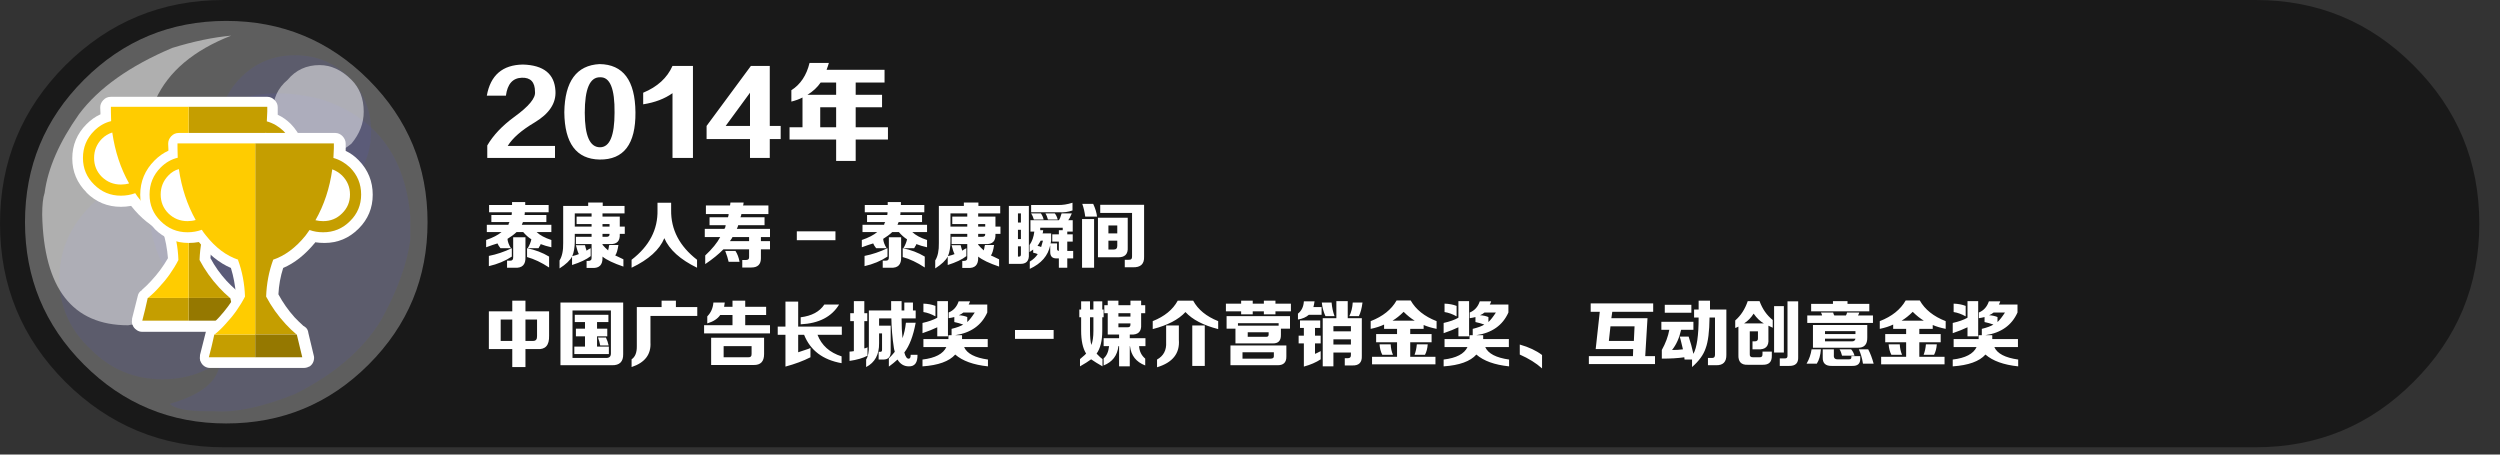 
<svg xmlns="http://www.w3.org/2000/svg" version="1.1" xmlns:xlink="http://www.w3.org/1999/xlink" preserveAspectRatio="none" x="0px" y="0px" width="550px" height="100px" viewBox="0 0 550 100">
<rect x="0" y="0" width="550" height="100" fill="#333333" stroke="none"/>
<defs>
<g id="Layer2_0_FILL">
<path fill="#000000" fill-opacity="0.502" stroke="none" d="
M 545.45 49.2
Q 545.45 28.8 531 14.4 516.65 0 496.25 0
L 49.2 0
Q 28.8 0 14.35 14.4 0 28.8 0 49.2 0 69.6 14.35 84 28.8 98.4 49.2 98.4
L 496.25 98.4
Q 516.65 98.4 531 84 545.45 69.6 545.45 49.2 Z"/>
</g>

<g id="pop_0_Layer5_0_FILL">
<path fill="#0C0A80" fill-opacity="0.2" stroke="none" d="
M 7.25 6.1
Q 7.75 5.2 7.85 4.45 7.85 4.3 7.85 4 7.7 2.15 6.05 1.6 4.15 1.1 3 2.6 1.9 4.15 3.45 5.9 4.7 7.3 2.95 7.8 3.1 7.95 3.7 7.95 3.75 7.95 3.85 7.95 4.5 8 5.5 7.6 6.7 7 7.25 6.1 Z"/>
</g>

<g id="pop_0_Layer4_0_FILL">
<path fill="#0C0A80" fill-opacity="0.2" stroke="none" d="
M 4.85 5.25
Q 4.85 4.4 4.25 3.75 3.65 3.15 2.8 3.15 1.95 3.15 1.35 3.75 0.7 4.4 0.7 5.25 0.7 6.1 1.35 6.7 1.95 7.3 2.8 7.3 3.65 7.3 4.25 6.7 4.85 6.1 4.85 5.25 Z"/>
</g>

<g id="pop_0_Layer3_0_FILL">
<path fill="#0C0A80" fill-opacity="0.2" stroke="none" d="
M 7.05 2.25
Q 7.05 1.6 6.6 1.15 6.15 0.7 5.5 0.7 4.85 0.7 4.4 1.15 3.95 1.6 3.95 2.25 3.95 2.9 4.4 3.35 4.85 3.8 5.5 3.8 6.15 3.8 6.6 3.35 7.05 2.9 7.05 2.25 Z"/>
</g>

<g id="pop_0_Layer2_0_FILL">
<path fill="#FFFFFF" fill-opacity="0.302" stroke="none" d="
M 8.2 4.1
Q 8.2 2.4 7 1.2 5.8 0 4.1 0 2.4 0 1.2 1.2 0 2.4 0 4.1 0 5.8 1.2 7 2.4 8.2 4.1 8.2 5.8 8.2 7 7 8.2 5.8 8.2 4.1 Z"/>
</g>

<g id="pop_0_Layer1_0_FILL">
<path fill="#FFFFFF" fill-opacity="0.502" stroke="none" d="
M 2.1 6.2
Q 3.7 5.95 2.65 3.7 1.9 1.2 4.2 0.3 3.65 0.35 3 0.55 1.7 1.1 1.1 1.9 0.5 2.75 0.4 3.5 0.35 3.65 0.35 3.95 0.4 6.2 2.1 6.2 Z"/>
</g>

<g id="pop_0_Layer0_0_FILL">
<path fill="#FFFFFF" fill-opacity="0.502" stroke="none" d="
M 6.9 1.85
Q 6.9 1.45 6.65 1.2 6.35 0.9 6 0.9 5.6 0.9 5.35 1.2 5.05 1.45 5.05 1.85 5.05 2.2 5.35 2.5 5.6 2.75 6 2.75 6.35 2.75 6.65 2.5 6.9 2.2 6.9 1.85 Z"/>
</g>

<g id="Layer2_1_MEMBER_1_FILL">
<path fill="#FFFFFF" stroke="none" d="
M 61.1 24.65
Q 61.1 24.2 61.1 23.75 61.1 23.7 61.1 23.6 61.1 22.7 60.4 22 59.7 21.3 58.8 21.3
L 24.4 21.3
Q 23.4 21.3 22.75 22 22.7 22 22.7 22.05 22.05 22.75 22.05 23.6 22.05 23.7 22.05 23.75 22.05 24.25 22.1 24.85 22.1 25 22.1 25.15 20.45 25.9 19.05 27.3 15.9 30.45 15.9 34.85 15.9 39.2 19.05 42.35
L 19.05 42.4
Q 22.2 45.5 26.6 45.5 27.7 45.5 28.8 45.3
L 28.85 45.3
Q 32 49.3 35.85 50.95 36.7 53.7 36.95 56.8 35.4 59.5 33.25 61.8 32.35 62.8 31.25 63.75
L 31.25 63.8
Q 31.2 63.8 31.2 63.85 30.45 64.3 30.3 65.15 29.7 67.65 29.05 70.1 29.05 70.2 29.05 70.3 28.95 70.8 29.1 71.4 29.15 71.5 29.2 71.55 29.4 72.15 30.05 72.6 30.6 73 31.3 73
L 51.85 73
Q 52.5 73 53.05 72.65 53.1 72.6 53.2 72.6 53.8 72.15 54 71.55 54 71.5 54.05 71.4 54.25 70.75 54.05 70.1 53.5 67.75 52.9 65.3 52.8 64.35 52.05 63.85 51.95 63.75 51.8 63.7 50.75 62.75 49.85 61.8 47.75 59.5 46.3 56.8 46.45 53.75 47.35 50.95 51.1 49.35 54.35 45.4 54.35 45.35 54.4 45.3 55.4 45.5 56.45 45.5 60.8 45.5 63.95 42.35 67.05 39.2 67.05 34.85 67.05 30.45 64 27.3 62.65 25.95 61.1 25.25 61.1 25 61.1 24.75 61.1 24.7 61.1 24.65 Z"/>
</g>

<g id="Layer2_1_MEMBER_1_MEMBER_0_FILL">
<path fill="#957800" stroke="none" d="
M 50.65 65.55
L 50.6 65.55 41.5 65.55 41.5 70.55 51.85 70.55
Q 51.25 68.1 50.65 65.55 Z"/>

<path fill="#C59E00" stroke="none" d="
M 32.5 65.55
Q 31.95 68.1 31.3 70.55
L 41.5 70.55 41.5 65.55 32.55 65.55 32.5 65.55
M 58.8 23.5
L 41.5 23.5 41.5 65.55 50.6 65.55
Q 49.3 64.45 48.2 63.25 45.65 60.5 43.9 57.2 44.05 52.9 45.45 49.15
L 45.4 49.15
Q 49.3 47.85 52.55 43.8 53 43.25 53.45 42.55 54.8 43.05 56.45 43.05 59.9 43.05 62.35 40.6 64.8 38.2 64.8 34.75 64.8 31.25 62.35 28.8 60.7 27.25 58.7 26.7 58.75 25.65 58.8 24.55 58.8 24.1 58.8 23.65 58.8 23.6 58.8 23.5
M 58.45 29.2
Q 59.65 29.65 60.6 30.55 62.35 32.3 62.35 34.75 62.35 37.2 60.6 38.9 58.9 40.6 56.45 40.6 55.55 40.6 54.75 40.4 57.6 35.4 58.45 29.2 Z"/>

<path fill="#FFCC00" stroke="none" d="
M 24.4 23.5
Q 24.4 23.6 24.4 23.65 24.4 24.1 24.4 24.55 24.4 25.6 24.45 26.65 22.35 27.15 20.7 28.8 18.25 31.25 18.25 34.75 18.25 38.2 20.7 40.6 23.15 43.05 26.6 43.05 28.25 43.05 29.75 42.5 30.15 43.15 30.65 43.75 33.85 47.85 37.8 49.15
L 37.7 49.15
Q 39.1 52.9 39.25 57.2 37.55 60.5 34.95 63.25 33.9 64.45 32.55 65.55
L 41.5 65.55 41.5 23.5 24.4 23.5
M 20.7 34.75
Q 20.7 32.3 22.4 30.55 23.4 29.55 24.7 29.15 25.6 35.4 28.4 40.35 27.55 40.6 26.6 40.6 24.15 40.6 22.4 38.9 20.7 37.2 20.7 34.75 Z"/>
</g>

<g id="Layer2_1_MEMBER_2_FILL">
<path fill="#FFFFFF" stroke="none" d="
M 78.95 35.3
Q 77.6 33.9 76.05 33.2 76.05 32.95 76.05 32.7
L 76.05 32.65
Q 76.05 32.15 76.05 31.7
L 76.05 31.6
Q 76.05 30.7 75.35 29.95 74.65 29.25 73.75 29.25
L 39.35 29.25
Q 38.35 29.25 37.7 29.95 37.65 29.95 37.65 30 37 30.7 37 31.6
L 37 31.7
Q 37 32.25 37.05 32.85 37.05 32.95 37.05 33.15 35.4 33.9 34 35.3 30.85 38.45 30.85 42.85 30.85 47.2 34 50.3
L 34 50.35
Q 37.15 53.45 41.55 53.45 42.65 53.45 43.75 53.25
L 43.8 53.3
Q 46.95 57.3 50.8 58.95 51.65 61.7 51.9 64.8 50.35 67.45 48.2 69.8 47.3 70.8 46.2 71.75
L 46.2 71.8
Q 46.15 71.8 46.15 71.85 45.4 72.3 45.25 73.15 44.65 75.65 44 78.1 44 78.2 44 78.25 43.9 78.8 44.05 79.4 44.1 79.45 44.15 79.55 44.35 80.15 45 80.6 45.55 80.95 46.25 80.95
L 66.8 80.95
Q 67.45 80.95 68 80.65 68.05 80.6 68.15 80.6 68.75 80.15 68.95 79.55 68.95 79.45 69 79.4 69.2 78.7 69 78.1 68.45 75.75 67.85 73.3 67.75 72.3 67 71.85 66.9 71.75 66.75 71.7 65.7 70.75 64.8 69.8 62.7 67.45 61.25 64.75 61.4 61.75 62.3 58.95 66.05 57.35 69.3 53.4 69.3 53.35 69.35 53.3 70.35 53.45 71.4 53.45 75.75 53.45 78.9 50.3 82 47.2 82 42.85 82 38.45 78.95 35.3 Z"/>
</g>

<g id="Layer2_1_MEMBER_2_MEMBER_0_FILL">
<path fill="#C59E00" stroke="none" d="
M 47.2 73.6
L 47.15 73.6
Q 46.6 76.15 45.95 78.6
L 56.15 78.6 56.15 73.6 47.2 73.6
M 73.45 31.65
L 73.45 31.55 56.15 31.55 56.15 73.6 65.25 73.6
Q 63.95 72.5 62.85 71.3 60.3 68.55 58.55 65.25 58.7 60.95 60.1 57.15
L 60.05 57.15
Q 63.95 55.85 67.2 51.85 67.65 51.25 68.1 50.6 69.45 51.1 71.1 51.1 74.55 51.1 77 48.65 79.45 46.25 79.45 42.8 79.45 39.3 77 36.85 75.35 35.3 73.35 34.75 73.4 33.65 73.45 32.6 73.45 32.1 73.45 31.65
M 77 42.8
Q 77 45.25 75.25 46.95 73.55 48.65 71.1 48.65 70.2 48.65 69.4 48.45 72.25 43.45 73.1 37.25 74.3 37.7 75.25 38.6 77 40.35 77 42.8 Z"/>

<path fill="#957800" stroke="none" d="
M 65.3 73.6
L 65.25 73.6 56.15 73.6 56.15 78.6 66.5 78.6
Q 65.9 76.15 65.3 73.6 Z"/>

<path fill="#FFCC00" stroke="none" d="
M 39.1 34.7
Q 37 35.2 35.35 36.85 32.9 39.3 32.9 42.8 32.9 46.25 35.35 48.65 37.8 51.1 41.25 51.1 42.9 51.1 44.4 50.55 44.8 51.2 45.3 51.8 48.5 55.85 52.45 57.15
L 52.35 57.15
Q 53.75 60.95 53.9 65.25 52.2 68.55 49.6 71.3 48.55 72.5 47.2 73.6
L 56.15 73.6 56.15 31.55 39.05 31.55 39.05 31.65
Q 39.05 32.1 39.05 32.6 39.05 33.6 39.1 34.7
M 43.05 48.4
Q 42.2 48.65 41.25 48.65 38.8 48.65 37.05 46.95 35.35 45.25 35.35 42.8 35.35 40.35 37.05 38.6 38.05 37.55 39.35 37.2 40.25 43.4 43.05 48.4 Z"/>
</g>

<g id="Layer1_0_FILL">
<path fill="#FFFFFF" stroke="none" d="
M 429.8 66.8
L 429.8 68.65
Q 431.1 68.85 432.45 69.6
L 432.45 67.3
Q 431.3 66.85 429.8 66.8
M 435.3 73.75
L 435.3 74.1
Q 435.3 74.35 435.3 74.6
L 429.8 74.6 429.8 76.35 434.85 76.35
Q 433.8 78.6 429.6 79.1
L 429.6 80.6
Q 434.8 80.25 436.8 78 439.2 80.1 444 80.6
L 444 79.1
Q 439.7 78.5 438.75 76.35
L 443.95 76.35 443.95 74.6 438.3 74.6
Q 438.3 74.35 438.3 74.1
L 438.3 73.75 436.75 73.75
Q 441.95 73 443.85 68.75
L 443.85 67 439.75 67
Q 439.8 66.85 439.95 66.6 440 66.4 440.05 66.3
L 437.55 66.3
Q 436.95 68.1 435.35 68.75
L 435.35 70
Q 436.05 69.9 436.6 69.75
L 436.6 70.85
Q 437.55 71.05 438.55 71.4 437.8 71.9 436 72.35
L 436 73.75 435.3 73.75
M 439.45 70.85
L 439.45 69.75
Q 438.6 69.4 437.6 69.35 438.2 69.1 438.6 68.75
L 441.1 68.75
Q 440.2 70.15 439.45 70.85
M 435.2 66.25
L 432.85 66.25 432.85 69.9
Q 431.6 70.6 429.6 71.05
L 429.6 73.3
Q 431.5 72.65 432.85 72
L 432.85 74 435.2 74 435.2 66.25
M 423.7 75.75
Q 423.6 77 423.2 78.05
L 425.5 78.05
Q 426 77.1 426.1 75.75
L 423.7 75.75
M 416.1 78.05
L 418.45 78.05
Q 418 77 417.95 75.75
L 415.5 75.75
Q 415.6 77.1 416.1 78.05
M 428.05 72.35
L 428.05 70.65
Q 424.05 69.1 422.35 66.1
L 419.25 66.1
Q 417.55 69.1 413.55 70.65
L 413.55 72.35
Q 415.25 72 416.5 71.4
L 416.5 72.35 419.35 72.35 419.35 73.5 414.75 73.5 414.75 75.3 419.35 75.3 419.35 78.5 413.85 78.5 413.85 80.15 427.8 80.15 427.8 78.5 422.25 78.5 422.25 75.3 426.95 75.3 426.95 73.5 422.25 73.5 422.25 72.35 425.2 72.35 425.2 71.5
Q 426.35 72 428.05 72.35
M 420.8 68.6
Q 422.05 69.85 423.25 70.55
L 418.35 70.55
Q 419.55 69.85 420.8 68.6
M 397.45 80
L 399.7 80
Q 400.45 78.85 400.6 76.85
L 398.55 76.85
Q 398.3 78.55 397.45 80
M 408.7 76.5
Q 410.85 76.55 410.8 74.25
L 410.8 71.5 398.85 71.5 398.85 76.5 408.7 76.5
M 408.2 72.85
L 408.2 73.5 401.5 73.5 401.5 72.85 408.2 72.85
M 408.2 74.5
Q 408.1 75.1 407.45 75.1
L 401.5 75.1 401.5 74.5 408.2 74.5
M 409.25 78.9
L 409.25 78.35 407.3 78.35 407.3 78.55
Q 407.35 79.05 406.8 79.05
L 404.35 79.05
Q 403.35 79.1 403.45 78.1
L 403.45 76.85 401 76.85 401 78.65
Q 400.95 80.55 403 80.5
L 407.5 80.5
Q 409.3 80.55 409.25 78.9
M 405.25 78.25
L 408 78.25
Q 407.75 77.4 407.25 76.85
L 404.7 76.85
Q 405.05 77.4 405.25 78.25
M 412.2 80
Q 411.7 78.15 411 76.85
L 408.95 76.85
Q 409.6 78.3 409.85 80
L 412.2 80
M 409.05 68.75
L 406.35 68.75
Q 406.3 69.1 406.1 69.4
L 403.55 69.4
Q 403.35 69.1 403.3 68.75
L 400.6 68.75
Q 400.7 68.9 400.8 69.15 400.85 69.35 400.85 69.4
L 397.6 69.4 397.6 71.05 412.05 71.05 412.05 69.4 408.75 69.4
Q 408.95 69.1 409.05 68.75
M 406.45 66.85
L 406.45 66.25 403.25 66.25 403.25 66.85 398.45 66.85 398.45 68.5 411.25 68.5 411.25 66.85 406.45 66.85
M 392.45 67.35
L 390.3 67.35 390.3 77.55 392.45 77.55 392.45 67.35
M 395.6 66.3
L 393.25 66.3 393.25 78.3
Q 393.25 78.85 392.7 78.85
L 391.55 78.85 391.55 80.5 393.6 80.5
Q 395.7 80.55 395.6 78.55
L 395.6 66.3
M 389.05 71.65
Q 389.55 71.9 390 72.1
L 390 70.4
Q 388.05 68.85 387.1 66.25
L 384.5 66.25
Q 383.6 68.9 381.75 70.5
L 381.75 72.15
Q 381.85 72.1 382.05 72.05 382.3 71.9 382.45 71.85
L 382.45 78.05
Q 382.35 80.35 384.5 80.25
L 387.8 80.25
Q 389.85 80.3 389.8 78.25
L 389.8 77.35 387.75 77.35 387.75 77.85
Q 387.8 78.65 387.05 78.6
L 385.7 78.6
Q 384.85 78.65 384.95 77.75
L 384.95 72.9 386.75 72.9 386.75 74.4
Q 386.8 75.1 386.05 75.1
L 385.55 75.1 385.55 76.85 386.75 76.85
Q 389.25 77 389.05 74.55
L 389.05 71.65
M 385.8 69
Q 386.85 70.5 388.05 71.15
L 383.7 71.15
Q 384.95 70.35 385.8 69
M 365.5 70.8
L 365.5 72.55 367.25 72.55
Q 366.85 74.75 365.6 77
L 365.6 78.9
Q 368.55 78.9 370.55 78.6 370.55 78.9 370.6 79.1
L 372.25 79.1 372.25 80.75
Q 374.55 78.75 375.25 76.6 376.05 74.5 376.1 69.85
L 377.3 69.85 377.3 78.05
Q 377.3 78.75 376.7 78.75
L 375.75 78.75 375.75 80.35 377.55 80.35
Q 379.85 80.4 379.8 78.05
L 379.8 68.1 376.2 68.1 376.2 66.15 373.7 66.15 373.7 68.1 372.7 68.1 372.7 69.85 373.7 69.85
Q 373.7 75.75 372.55 77.85 372.1 75.8 371.5 74.05
L 369.55 74.05
Q 369.6 74.3 369.75 74.8 370.1 76.25 370.25 76.85 369.2 77 367.85 77 369.25 75.25 369.85 72.55
L 372.55 72.55 372.55 70.8 365.5 70.8
M 372.1 68.8
L 372.1 67.05 366.25 67.05 366.25 68.8 372.1 68.8
M 334.35 78
Q 337.3 79.3 339.25 81.05
L 339.25 78.1
Q 337.35 76.65 334.35 75.8
L 334.35 78
M 363.7 68.6
L 363.7 66.75 349.95 66.75 349.95 68.6 351.95 68.6 351.05 76.8 359.3 76.8 359.25 78.35 349.55 78.35 349.55 80.1 364.1 80.1 364.1 78.35 361.95 78.35 362.45 70 354.5 70 354.7 68.6 363.7 68.6
M 354.3 71.8
L 359.6 71.8 359.45 75 353.95 75 354.3 71.8
M 317.8 66.8
L 317.8 68.65
Q 319.1 68.85 320.45 69.6
L 320.45 67.3
Q 319.3 66.85 317.8 66.8
M 323.2 66.25
L 320.85 66.25 320.85 69.9
Q 319.6 70.6 317.6 71.05
L 317.6 73.3
Q 319.5 72.65 320.85 72
L 320.85 74 323.2 74 323.2 66.25
M 327.75 67
Q 327.8 66.85 327.95 66.6 328 66.4 328.05 66.3
L 325.55 66.3
Q 324.95 68.1 323.35 68.75
L 323.35 70
Q 324.05 69.9 324.6 69.75
L 324.6 70.85
Q 325.55 71.05 326.55 71.4 325.8 71.9 324 72.35
L 324 73.75 323.3 73.75 323.3 74.1
Q 323.3 74.35 323.3 74.6
L 317.8 74.6 317.8 76.35 322.85 76.35
Q 321.8 78.6 317.6 79.1
L 317.6 80.6
Q 322.8 80.25 324.8 78 327.2 80.1 332 80.6
L 332 79.1
Q 327.7 78.5 326.75 76.35
L 331.95 76.35 331.95 74.6 326.3 74.6
Q 326.3 74.35 326.3 74.1
L 326.3 73.75 324.75 73.75
Q 329.95 73 331.85 68.75
L 331.85 67 327.75 67
M 327.45 70.85
L 327.45 69.75
Q 326.6 69.4 325.6 69.35 326.2 69.1 326.6 68.75
L 329.1 68.75
Q 328.2 70.15 327.45 70.85
M 311.2 78.05
L 313.5 78.05
Q 314 77.1 314.1 75.75
L 311.7 75.75
Q 311.6 77 311.2 78.05
M 304.1 78.05
L 306.45 78.05
Q 306 77 305.95 75.75
L 303.5 75.75
Q 303.6 77.1 304.1 78.05
M 304.5 72.35
L 307.35 72.35 307.35 73.5 302.75 73.5 302.75 75.3 307.35 75.3 307.35 78.5 301.85 78.5 301.85 80.15 315.8 80.15 315.8 78.5 310.25 78.5 310.25 75.3 314.95 75.3 314.95 73.5 310.25 73.5 310.25 72.35 313.2 72.35 313.2 71.5
Q 314.35 72 316.05 72.35
L 316.05 70.65
Q 312.05 69.1 310.35 66.1
L 307.25 66.1
Q 305.55 69.1 301.55 70.65
L 301.55 72.35
Q 303.25 72 304.5 71.4
L 304.5 72.35
M 306.35 70.55
Q 307.55 69.85 308.8 68.6 310.05 69.85 311.25 70.55
L 306.35 70.55
M 298.95 69.55
Q 299.5 68.5 299.75 66.55
L 297.6 66.55
Q 297.5 68.25 296.85 69.55
L 298.95 69.55
M 296.5 66.25
L 294 66.25 294 70 291 70 291 80.6 293.35 80.6 293.35 77.55 297.2 77.55 297.2 78.15
Q 297.2 78.8 296.55 78.8
L 295.85 78.8 295.85 80.4 297.45 80.4
Q 299.7 80.5 299.6 78.3
L 299.6 70 296.5 70 296.5 66.25
M 293.35 72.9
L 293.35 71.75 297.2 71.75 297.2 72.9 293.35 72.9
M 297.2 74.65
L 297.2 75.8 293.35 75.8 293.35 74.65 297.2 74.65
M 286 72.15
L 286.85 72.15 286.85 73.85 285.7 73.85 285.7 75.55 286.85 75.55 286.85 80.65
Q 289.05 80.05 290.55 79.05
L 290.55 77.25 290.35 77.35
Q 289.6 77.75 289.3 77.85
L 289.3 75.55 290.55 75.55 290.55 73.85 289.3 73.85 289.3 72.15 290.45 72.15 290.45 70.5 286 70.5 286 72.15
M 292.95 66.55
L 290.8 66.55
Q 290.95 68.15 291.6 69.55
L 293.6 69.55
Q 293.1 68.25 292.95 66.55
M 288.95 67.55
Q 289.1 67 289.2 66.3
L 286.85 66.3
Q 286.75 68.05 285.55 69
L 285.55 70.3
Q 287.05 70.05 287.95 69.25
L 290.75 69.25 290.75 67.55 288.95 67.55
M 281 80.35
Q 283.05 80.4 283 78.4
L 283 76 270.7 76 270.7 80.35 281 80.35
M 280.25 77.5
L 280.25 78.3
Q 280.3 78.9 279.55 78.9
L 273.35 78.9 273.35 77.5 280.25 77.5
M 269.85 69.55
L 269.85 72.3 271.8 72.3 271.8 75.55 280 75.55
Q 281.85 75.6 281.8 73.65
L 281.8 72.3 283.8 72.3 283.8 69.55 269.85 69.55
M 272.35 71.65
L 272.35 71.1 281.3 71.1 281.3 71.65 272.35 71.65
M 274.5 74.1
L 274.5 73.1 279.1 73.1 279.1 73.6
Q 279.1 74.1 278.6 74.1
L 274.5 74.1
M 273.05 66.8
L 269.7 66.8 269.7 68.5 273.05 68.5 273.05 69.15 275.6 69.15 275.6 68.5 278.05 68.5 278.05 69.15 280.6 69.15 280.6 68.5 284 68.5 284 66.8 280.6 66.8 280.6 66.15 278.05 66.15 278.05 66.8 275.6 66.8 275.6 66.15 273.05 66.15 273.05 66.8
M 262.3 80.5
L 265.05 80.5 265.05 71.6 262.3 71.6 262.3 80.5
M 259.35 71.6
L 256.55 71.6 256.55 75.3
Q 256.7 77.9 254.55 79.1
L 254.55 80.8
Q 259.7 79.25 259.35 74.75
L 259.35 71.6
M 268 72.4
L 268 70.65
Q 264.1 69.1 262.5 66.15
L 259.1 66.15
Q 257.5 69.1 253.6 70.65
L 253.6 72.4
Q 258.5 71.15 260.8 68.65 263.1 71.15 268 72.4
M 242.5 66.3
L 240.55 66.3 240.55 68.1 239.8 68.1 239.8 66.3 237.85 66.3 237.85 68.1 237.45 68.1 237.45 69.8 237.85 69.8 237.85 72.75
Q 237.85 76.05 238.95 77.8 238.85 77.85 238.7 78.05 238.05 78.65 237.6 79
L 237.6 80.6
Q 239.1 79.75 240.05 79.05 241.05 79.75 242.55 80.6
L 242.55 79
Q 242.05 78.65 241.5 78.05 241.3 77.85 241.25 77.8 242.5 76.05 242.5 72.75
L 242.5 69.8 242.8 69.8 242.8 68.1 242.5 68.1 242.5 66.3
M 240.55 69.8
L 240.55 72.8
Q 240.55 74.75 240.1 75.9 239.8 74.85 239.8 72.8
L 239.8 69.8 240.55 69.8
M 248.7 66.15
L 248.7 67.15 246.05 67.15 246.05 66.15 243.7 66.15 243.7 67.15 242.95 67.15 242.95 68.9 243.7 68.9 243.7 73.6 246.2 73.6 246.2 74.4 242.8 74.4 242.8 76.15 244 76.15
Q 243.8 78 242.8 78.85
L 242.8 80.4
Q 245.7 79.25 246.05 76.15
L 246.2 76.15 246.2 80.6 248.55 80.6 248.55 76.15 248.6 76.15
Q 248.95 79.25 251.95 80.4
L 251.95 78.9
Q 250.7 77.85 250.6 76.15
L 252 76.15 252 74.4 248.55 74.4 248.55 73.6 248.75 73.6
Q 251.2 73.75 251.05 71.4
L 251.05 68.9 251.95 68.9 251.95 67.15 251.05 67.15 251.05 66.15 248.7 66.15
M 246.05 72
L 246.05 71.15 248.7 71.15 248.7 71.3
Q 248.75 72.05 248 72
L 246.05 72
M 246.05 69.65
L 246.05 68.9 248.7 68.9 248.7 69.65 246.05 69.65
M 231.8 72.6
L 223.3 72.6 223.3 74.55 231.8 74.55 231.8 72.6
M 208.7 70
Q 209.4 69.9 209.95 69.75
L 209.95 70.85
Q 210.9 71.05 211.9 71.4 211.15 71.9 209.35 72.35
L 209.35 73.75 208.65 73.75 208.65 74.1
Q 208.65 74.35 208.65 74.6
L 203.15 74.6 203.15 76.35 208.2 76.35
Q 207.15 78.6 202.95 79.1
L 202.95 80.6
Q 208.15 80.25 210.15 78 212.55 80.1 217.35 80.6
L 217.35 79.1
Q 213.05 78.5 212.1 76.35
L 217.3 76.35 217.3 74.6 211.65 74.6
Q 211.65 74.35 211.65 74.1
L 211.65 73.75 210.1 73.75
Q 215.3 73 217.2 68.75
L 217.2 67 213.1 67
Q 213.15 66.85 213.3 66.6 213.35 66.4 213.4 66.3
L 210.9 66.3
Q 210.3 68.1 208.7 68.75
L 208.7 70
M 210.95 69.35
Q 211.55 69.1 211.95 68.75
L 214.45 68.75
Q 213.55 70.15 212.8 70.85
L 212.8 69.75
Q 211.95 69.4 210.95 69.35
M 206.2 69.9
Q 204.95 70.6 202.95 71.05
L 202.95 73.3
Q 204.85 72.65 206.2 72
L 206.2 74 208.55 74 208.55 66.25 206.2 66.25 206.2 69.9
M 205.8 67.3
Q 204.65 66.85 203.15 66.8
L 203.15 68.65
Q 204.45 68.85 205.8 69.6
L 205.8 67.3
M 200.85 66.55
L 198.95 66.55 198.95 68.3 198.35 68.3 198.35 66.25 196.05 66.25 196.05 68.3 191.15 68.3 191.15 76
Q 191.2 78.1 190.55 79.1
L 190.55 80.75
Q 193.45 79.25 193.4 75.5
L 193.4 73.35 194.05 73.35 194.05 76.85
Q 194.1 77.5 193.55 77.4
L 193.3 77.4 193.3 79.1 194.35 79.1
Q 196.05 79.1 195.95 77.15
L 195.95 71.65 193.4 71.65 193.4 70.05 196.1 70.05
Q 196.15 73.25 196.65 76.5 196.65 76.6 196.7 76.8 196.8 77.25 196.85 77.4 196.3 78.1 195.55 78.85
L 195.55 80.65
Q 196.65 79.85 197.45 79.1 198.35 80.6 199.95 80.6 201.9 80.65 201.85 78.05
L 200.35 78.05
Q 200.35 78.9 199.95 78.9 199.35 79 198.95 77.55 200.65 75.35 201.45 71
L 199.3 71
Q 199.1 72.9 198.55 74.4 198.35 72.55 198.35 70.05
L 201.45 70.05 201.45 68.3 200.85 68.3 200.85 66.55
M 190.15 66.25
L 187.85 66.25 187.85 68.9 187.05 68.9 187.05 70.65 187.85 70.65 187.85 77.25
Q 187.35 77.35 186.9 77.35
L 186.9 79.4
Q 189.35 79.05 190.85 78.25
L 190.85 76.4
Q 190.55 76.6 190.15 76.65
L 190.15 70.65 190.8 70.65 190.8 68.9 190.15 68.9 190.15 66.25
M 148.7 67.55
L 148.7 66.15 145.55 66.15 145.55 67.55 140.1 67.55 140.1 76.1
Q 140.15 78.25 138.95 79.05
L 138.95 80.75
Q 143.35 79.3 143.1 75.3
L 143.1 69.5 153.4 69.5 153.4 67.55 148.7 67.55
M 168.1 77.9
L 168.1 74.3 156.45 74.3 156.45 80.3 165.8 80.3
Q 168.1 80.35 168.1 77.9
M 165.35 76.15
L 165.35 77.8
Q 165.4 78.65 164.6 78.6
L 159.2 78.6 159.2 76.15 165.35 76.15
M 176.15 69.8
L 176.15 71.35
Q 182.15 71.05 184.6 67
L 181.35 67
Q 179.8 69.35 176.15 69.8
M 163.95 67.5
L 163.95 66.15 161.15 66.15 161.15 67.5 159.3 67.5
Q 159.4 67 159.45 66.55
L 156.95 66.55
Q 156.8 68.4 155.6 69.6
L 155.6 71.15
Q 157.6 70.55 158.45 69.3
L 161.15 69.3 161.15 71.55 154.9 71.55 154.9 73.35 169.4 73.35 169.4 71.55 163.95 71.55 163.95 69.3 168.55 69.3 168.55 67.5 163.95 67.5
M 185.2 73.65
L 185.2 71.85 175.6 71.85 175.6 66.35 172.8 66.35 172.8 71.85 171.1 71.85 171.1 73.65 172.8 73.65 172.8 80.65
Q 175.95 79.8 178.3 78.6
L 178.3 76.55
Q 178.15 76.6 177.85 76.75 176.3 77.3 175.6 77.5
L 175.6 73.65 176.9 73.65
Q 178.95 78.8 185.15 79.9
L 185.15 78.4
Q 181.2 77.15 179.85 73.65
L 185.2 73.65
M 137.1 66.55
L 123.3 66.55 123.3 80.35 134.65 80.35
Q 137.15 80.4 137.1 77.9
L 137.1 66.55
M 125.95 68.3
L 134.4 68.3 134.4 77.75
Q 134.4 78.75 133.4 78.75
L 125.95 78.75 125.95 68.3
M 132.05 76
L 133.9 76
Q 133.7 75.05 133.3 74.25
L 131.55 74.25
Q 131.9 75.15 132.05 76
M 126.7 72.3
L 126.7 74 128.7 74 128.7 76.25 126.35 76.25 126.35 77.9 133.95 77.9 133.95 76.25 131.35 76.25 131.35 74 133.6 74 133.6 72.3 131.35 72.3 131.35 70.85 133.85 70.85 133.85 69.25 126.45 69.25 126.45 70.85 128.7 70.85 128.7 72.3 126.7 72.3
M 120.8 73.85
L 120.8 68.5 115.6 68.5 115.6 66.15 112.7 66.15 112.7 68.5 107.55 68.5 107.55 76.8 112.7 76.8 112.7 80.75 115.6 80.75 115.6 76.8 118.2 76.8
Q 120.9 77 120.8 73.85
M 115.6 70.3
L 118.15 70.3 118.15 73.9
Q 118.2 75 117.3 75
L 115.6 75 115.6 70.3
M 110.15 70.3
L 112.7 70.3 112.7 75 110.15 75 110.15 70.3
M 240.7 48.2
L 238.05 48.2 238.05 58.9 240.7 58.9 240.7 48.2
M 240.5 44.85
L 238.1 44.85
Q 238.55 46.1 238.75 47.65
L 241.35 47.65
Q 241.2 46.35 240.5 44.85
M 245.85 56.6
Q 248.25 56.7 248.1 54.4
L 248.1 47.9 241.55 47.9 241.55 56.6 245.85 56.6
M 245.8 49.6
L 245.8 51.35 243.85 51.35 243.85 49.6 245.8 49.6
M 245 54.9
L 243.85 54.9 243.85 52.95 245.8 52.95 245.8 54.1
Q 245.8 54.9 245 54.9
M 247.45 57.15
L 247.45 58.8 249.2 58.8
Q 251.8 58.9 251.7 56.45
L 251.7 45.05 242.05 45.05 242.05 46.85 249.05 46.85 249.05 56.4
Q 249.1 57.2 248.3 57.15
L 247.45 57.15
M 226.35 45.3
L 221.95 45.3 221.95 58.05 224.35 58.05
Q 226.5 58.15 226.35 55.9
L 226.35 45.3
M 223.95 48.95
L 223.95 46.95 224.6 46.95 224.6 48.95 223.95 48.95
M 223.95 50.55
L 224.6 50.55 224.6 52.6 223.95 52.6 223.95 50.55
M 223.95 54.2
L 224.6 54.2 224.6 55.95
Q 224.6 56.45 224.2 56.45
L 223.95 56.45 223.95 54.2
M 235.8 46.95
L 233.55 46.95
Q 233.25 48.05 232.95 48.45
L 226.7 48.45 226.7 50.95 227.55 50.95
Q 227.35 52.7 226.5 53.9
L 226.5 55.45
Q 226.95 55.15 227.3 54.9
L 227.3 55.6
Q 227.85 55.7 228.3 55.9 227.7 56.85 226.55 57.55
L 226.55 59.15
Q 230.35 57.4 231.05 53.95
L 231.05 55.35
Q 231 56.9 232.5 56.85
L 232.95 56.85 232.95 58.9 234.8 58.9 234.8 56.85 236.1 56.85 236.1 55.2 234.8 55.2 234.8 53.15 236 53.15 236 51.55 234.8 51.55 234.8 50.95 236 50.95 236 48.45 235 48.45
Q 235.35 48.05 235.8 46.95
M 233.8 50.65
L 232.95 50.65 232.95 51.55 231.5 51.55 231.5 53.15 232.95 53.15 232.95 55.2
Q 232.5 55.15 232.55 54.65
L 232.55 53.55 231.1 53.55
Q 231.2 53.4 231.2 53.2 231.25 53.05 231.25 52.95
L 231.25 51.35 229.35 51.35
Q 229.45 51.2 229.45 51.05 229.5 50.8 229.5 50.65
L 228.85 50.65 228.85 50.1 233.8 50.1 233.8 50.65
M 229.45 52.95
Q 229.25 53.7 229.05 54.35 228.7 54.15 228.25 54.1 228.6 53.6 228.95 52.95
L 229.45 52.95
M 232.05 46.95
L 230 46.95
Q 230.3 47.4 230.55 48.3
L 232.7 48.3
Q 232.45 47.4 232.05 46.95
M 226.85 45.1
L 226.85 46.7 233 46.7
Q 234.55 46.8 235.95 46.3
L 235.95 44.6
Q 234.25 45.15 232.7 45.1
L 226.85 45.1
M 226.85 46.95
Q 227.2 47.45 227.45 48.3
L 229.6 48.3
Q 229.45 47.6 229 46.95
L 226.85 46.95
M 212.05 45.3
L 206.55 45.3 206.55 53.45
Q 206.6 55.95 205.75 57.3
L 205.75 59.05
Q 207.85 57.7 208.5 56.45
L 208.5 58.3
Q 211.2 57.45 212.6 56.35
L 212.6 54.6
Q 212.45 54.7 212.05 54.9 211.8 55.1 211.7 55.15 211.5 54.6 211.35 53.95
L 209.35 53.95
Q 209.7 55.35 210 55.9 209.8 55.95 209.45 56.1 208.85 56.3 208.55 56.35 209.1 55.05 209.1 53.1
L 209.1 51.45 212.8 51.45 212.8 52.1 209.35 52.1 209.35 53.7 212.8 53.7 212.8 56.7
Q 212.85 57.4 212.05 57.4
L 211.7 57.4 211.7 58.95 213 58.95
Q 215.25 59.05 215.2 56.7
L 215.2 56.45
Q 216.55 57.55 219.8 58.65
L 219.8 57.05
Q 218.8 56.6 218.55 56.45 218.2 56.3 218 56.2 218.45 55.6 218.7 53.9
L 216.7 53.9
Q 216.6 54.15 216.55 54.6 216.45 54.9 216.45 55.1 215.8 54.55 215.2 53.85
L 215.2 53.7 216.85 53.7
Q 219.1 53.8 219 51.55
L 219 51.45 220.1 51.45 220.1 49.85 219 49.85 219 47.65 215.2 47.65 215.2 46.95 220.05 46.95 220.05 45.3 215.25 45.3 215.25 44.55 212.05 44.55 212.05 45.3
M 209.5 47.65
L 209.5 49.3 212.8 49.3 212.8 49.85 209.1 49.85 209.1 46.95 212.8 46.95 212.8 47.65 209.5 47.65
M 215.2 49.3
L 216.75 49.3 216.75 49.85 215.2 49.85 215.2 49.3
M 216 52.1
L 215.2 52.1 215.2 51.45 216.75 51.45
Q 216.8 52.15 216 52.1
M 195.25 56.45
L 195.25 54.6
Q 192.75 55.8 190.2 56.3
L 190.2 58.55
Q 193.05 57.9 195.25 56.45
M 198.6 54.6
L 198.6 56.55
Q 200.95 57.2 203.45 58.85
L 203.45 56.45
Q 201.3 55.15 198.6 54.6
M 195.55 56.55
Q 195.6 57.4 194.8 57.35
L 194.2 57.35 194.2 58.9 195.95 58.9
Q 198.35 59.05 198.25 56.55
L 198.25 52.2 195.55 52.2 195.55 56.55
M 202.85 48.85
L 202.85 47.3 198.05 47.3
Q 198.05 47.15 198.1 46.95 198.1 46.8 198.1 46.7
L 203.35 46.7 203.35 45.1 198.2 45.1 198.2 44.45 195.3 44.45 195.3 45.1 190.25 45.1 190.25 46.7 195.25 46.7
Q 195.25 46.8 195.25 46.95 195.2 47.15 195.2 47.3
L 190.75 47.3 190.75 48.85 194.75 48.85
Q 194.75 48.9 194.6 49.1 194.55 49.35 194.5 49.45
L 189.75 49.45 189.75 51.05 193 51.05
Q 191.8 52.05 189.6 52.8
L 189.6 54.4
Q 190.1 54.2 191 53.9 191.75 53.65 192.1 53.55 192.3 54.05 192.75 54.6
L 195.05 54.6
Q 194.35 53.45 194.3 52.55 195.45 51.85 196.3 51.05
L 197.75 51.05
Q 198.6 52.05 199.55 52.65 199.35 53.6 198.75 54.6
L 201.1 54.6
Q 201.2 54.55 201.25 54.35 201.55 53.95 201.6 53.7 202.6 54.1 203.95 54.4
L 203.95 52.8
Q 201.8 52.1 200.7 51.05
L 203.95 51.05 203.95 49.45 197.45 49.45
Q 197.6 49.1 197.7 48.85
L 202.85 48.85
M 183.8 52.85
L 183.8 50.9 175.3 50.9 175.3 52.85 183.8 52.85
M 161.8 55.2
L 159.55 55.2
Q 160.1 56.65 160.3 57.6
L 162.7 57.6
Q 162.45 56.2 161.8 55.2
M 168.2 47.8
L 162.9 47.8
Q 162.95 47.65 163.05 47.4 163.1 47.2 163.1 47.1
L 169.05 47.1 169.05 45.2 163.45 45.2
Q 163.55 45.1 163.55 44.9 163.6 44.65 163.6 44.55
L 160.7 44.55
Q 160.7 44.65 160.65 44.9 160.65 45.1 160.6 45.2
L 155.3 45.2 155.3 47.1 160.3 47.1
Q 160.3 47.45 160.15 47.8
L 156.1 47.8 156.1 49.55 159.65 49.55
Q 159.6 49.7 159.55 50.05 159.4 50.2 159.4 50.35
L 155.05 50.35 155.05 52.15 158.45 52.15
Q 157.45 54.05 155.15 56.2
L 155.15 58.1
Q 157.6 56.45 159.15 54.85
L 164.8 54.85 164.8 56.55
Q 164.85 57.2 164.1 57.2
L 163.3 57.2 163.3 58.85 165.3 58.85
Q 167.4 58.85 167.4 56.8
L 167.4 54.85 169.4 54.85 169.4 53.05 167.4 53.05 167.4 52.15 169.4 52.15 169.4 50.35 162.1 50.35
Q 162.15 50.2 162.3 49.9 162.35 49.65 162.4 49.55
L 168.2 49.55 168.2 47.8
M 164.8 52.15
L 164.8 53.05 160.6 53.05 160.65 52.95
Q 161.05 52.4 161.15 52.15
L 164.8 52.15
M 144.65 44.6
L 144.65 46.2
Q 144.8 52.65 138.95 57.15
L 138.95 58.9
Q 144.6 56.2 146.15 52.4 147.8 56.2 153.35 58.9
L 153.35 57.15
Q 147.55 52.65 147.65 46.2
L 147.65 44.6 144.65 44.6
M 129.4 45.3
L 123.9 45.3 123.9 53.45
Q 123.95 55.95 123.1 57.3
L 123.1 59.05
Q 125.2 57.7 125.85 56.45
L 125.85 58.3
Q 128.55 57.45 129.95 56.35
L 129.95 54.6
Q 129.8 54.7 129.4 54.9 129.15 55.1 129.05 55.15 128.85 54.6 128.7 53.95
L 126.7 53.95
Q 127.05 55.35 127.35 55.9 127.15 55.95 126.8 56.1 126.2 56.3 125.9 56.35 126.45 55.05 126.45 53.1
L 126.45 51.45 130.15 51.45 130.15 52.1 126.7 52.1 126.7 53.7 130.15 53.7 130.15 56.7
Q 130.2 57.4 129.4 57.4
L 129.05 57.4 129.05 58.95 130.35 58.95
Q 132.6 59.05 132.55 56.7
L 132.55 56.45
Q 133.9 57.55 137.15 58.65
L 137.15 57.05
Q 136.15 56.6 135.9 56.45 135.55 56.3 135.35 56.2 135.8 55.6 136.05 53.9
L 134.05 53.9
Q 133.95 54.15 133.9 54.6 133.8 54.9 133.8 55.1 133.15 54.55 132.55 53.85
L 132.55 53.7 134.2 53.7
Q 136.45 53.8 136.35 51.55
L 136.35 51.45 137.45 51.45 137.45 49.85 136.35 49.85 136.35 47.65 132.55 47.65 132.55 46.95 137.4 46.95 137.4 45.3 132.6 45.3 132.6 44.55 129.4 44.55 129.4 45.3
M 126.85 49.3
L 130.15 49.3 130.15 49.85 126.45 49.85 126.45 46.95 130.15 46.95 130.15 47.65 126.85 47.65 126.85 49.3
M 132.55 49.3
L 134.1 49.3 134.1 49.85 132.55 49.85 132.55 49.3
M 134.1 51.45
Q 134.15 52.15 133.35 52.1
L 132.55 52.1 132.55 51.45 134.1 51.45
M 112.6 56.45
L 112.6 54.6
Q 110.1 55.8 107.55 56.3
L 107.55 58.55
Q 110.4 57.9 112.6 56.45
M 120.8 58.85
L 120.8 56.45
Q 118.65 55.15 115.95 54.6
L 115.95 56.55
Q 118.3 57.2 120.8 58.85
M 115.6 52.2
L 112.9 52.2 112.9 56.55
Q 112.95 57.4 112.15 57.35
L 111.55 57.35 111.55 58.9 113.3 58.9
Q 115.7 59.05 115.6 56.55
L 115.6 52.2
M 108.1 47.3
L 108.1 48.85 112.1 48.85
Q 112.1 48.9 111.95 49.1 111.9 49.35 111.85 49.45
L 107.1 49.45 107.1 51.05 110.35 51.05
Q 109.15 52.05 106.95 52.8
L 106.95 54.4
Q 107.45 54.2 108.35 53.9 109.1 53.65 109.45 53.55 109.65 54.05 110.1 54.6
L 112.4 54.6
Q 111.7 53.45 111.65 52.55 112.8 51.85 113.65 51.05
L 115.1 51.05
Q 115.95 52.05 116.9 52.65 116.7 53.6 116.1 54.6
L 118.45 54.6
Q 118.55 54.55 118.6 54.35 118.9 53.95 118.95 53.7 119.95 54.1 121.3 54.4
L 121.3 52.8
Q 119.15 52.1 118.05 51.05
L 121.3 51.05 121.3 49.45 114.8 49.45
Q 114.95 49.1 115.05 48.85
L 120.2 48.85 120.2 47.3 115.4 47.3
Q 115.4 47.15 115.45 46.95 115.45 46.8 115.45 46.7
L 120.7 46.7 120.7 45.1 115.55 45.1 115.55 44.45 112.65 44.45 112.65 45.1 107.6 45.1 107.6 46.7 112.6 46.7
Q 112.6 46.8 112.6 46.95 112.55 47.15 112.55 47.3
L 108.1 47.3
M 194.6 18.15
L 194.6 15.35 181.85 15.35
Q 181.95 15.05 182.15 14.5 182.25 14.1 182.35 13.85
L 178.1 13.85
Q 177.1 17.95 174.1 19.85
L 174.1 22.35
Q 175.5 22 176.55 21.45
L 176.55 28 173.7 28 173.7 30.7 183.95 30.7 183.95 35.4 188.25 35.4 188.25 30.7 195.35 30.7 195.35 28 188.25 28 188.25 23.6 194.05 23.6 194.05 20.85 188.25 20.85 188.25 18.15 194.6 18.15
M 183.95 18.15
L 183.95 20.85 177.65 20.85
Q 179.45 19.75 180.55 18.15
L 183.95 18.15
M 180.45 23.6
L 183.95 23.6 183.95 28 180.45 28 180.45 23.6
M 169.35 14.5
L 165.2 14.5 155.45 27.7 155.45 30.6 165 30.6 165 34.75 169.35 34.75 169.35 30.6 171.75 30.6 171.75 27.7 169.35 27.7 169.35 14.5
M 165 20.4
L 165 27.7 159.65 27.7 165 20.4
M 152.45 14.5
L 147.95 14.5
Q 146.2 18.45 141.5 20.4
L 141.5 22.95
Q 145.35 22.35 147.95 20.5
L 147.95 34.75 152.45 34.75 152.45 14.5
M 139.8 24.7
Q 139.7 14.2 131.9 14.1 124.3 14.5 124.15 24.7 124.25 34.95 131.9 35.1 139.9 35.2 139.8 24.7
M 135.2 24.8
Q 135.2 32.4 132 32.4 128.65 32.4 128.65 24.8 128.65 16.95 132 17 135.3 16.85 135.2 24.8
M 122.1 34.75
L 122.1 32.1 111.7 32.1
Q 113.3 29.5 117.6 26.95 122.45 24.05 122.2 20 121.9 14.4 115.05 14.2 108.3 14.3 107.1 21.05
L 111.3 21.05
Q 111.8 17.2 114.8 17.1 117.7 17 117.7 20.2 117.95 22.25 113.1 25.75 109.15 28.65 107.2 32
L 107.2 34.75 122.1 34.75 Z"/>
</g>
</defs>

<g transform="matrix( 1, 0, 0, 1, 0,0) ">
<use xlink:href="#Layer2_0_FILL"/>
</g>

<g transform="matrix( 10.8, 0, 0, 10.8, 5.5,4.6) ">
<g transform="matrix( 1, 0, 0, 1, 0,0) ">
<use xlink:href="#pop_0_Layer5_0_FILL"/>
</g>

<g transform="matrix( 1, 0, 0, 1, 0,0) ">
<use xlink:href="#pop_0_Layer4_0_FILL"/>
</g>

<g transform="matrix( 1, 0, 0, 1, 0,0) ">
<use xlink:href="#pop_0_Layer3_0_FILL"/>
</g>

<g transform="matrix( 1, 0, 0, 1, 0,0) ">
<use xlink:href="#pop_0_Layer2_0_FILL"/>
</g>

<g transform="matrix( 1, 0, 0, 1, 0,0) ">
<use xlink:href="#pop_0_Layer1_0_FILL"/>
</g>

<g transform="matrix( 1, 0, 0, 1, 0,0) ">
<use xlink:href="#pop_0_Layer0_0_FILL"/>
</g>
</g>

<g transform="matrix( 1, 0, 0, 1, 0,0) ">
<use xlink:href="#Layer2_1_MEMBER_1_FILL"/>
</g>

<g transform="matrix( 1, 0, 0, 1, 0,0) ">
<use xlink:href="#Layer2_1_MEMBER_1_MEMBER_0_FILL"/>
</g>

<g transform="matrix( 1, 0, 0, 1, 0,0) ">
<use xlink:href="#Layer2_1_MEMBER_2_FILL"/>
</g>

<g transform="matrix( 1, 0, 0, 1, 0,0) ">
<use xlink:href="#Layer2_1_MEMBER_2_MEMBER_0_FILL"/>
</g>

<g transform="matrix( 1, 0, 0, 1, 0,0) ">
<use xlink:href="#Layer1_0_FILL"/>
</g>
</svg>
